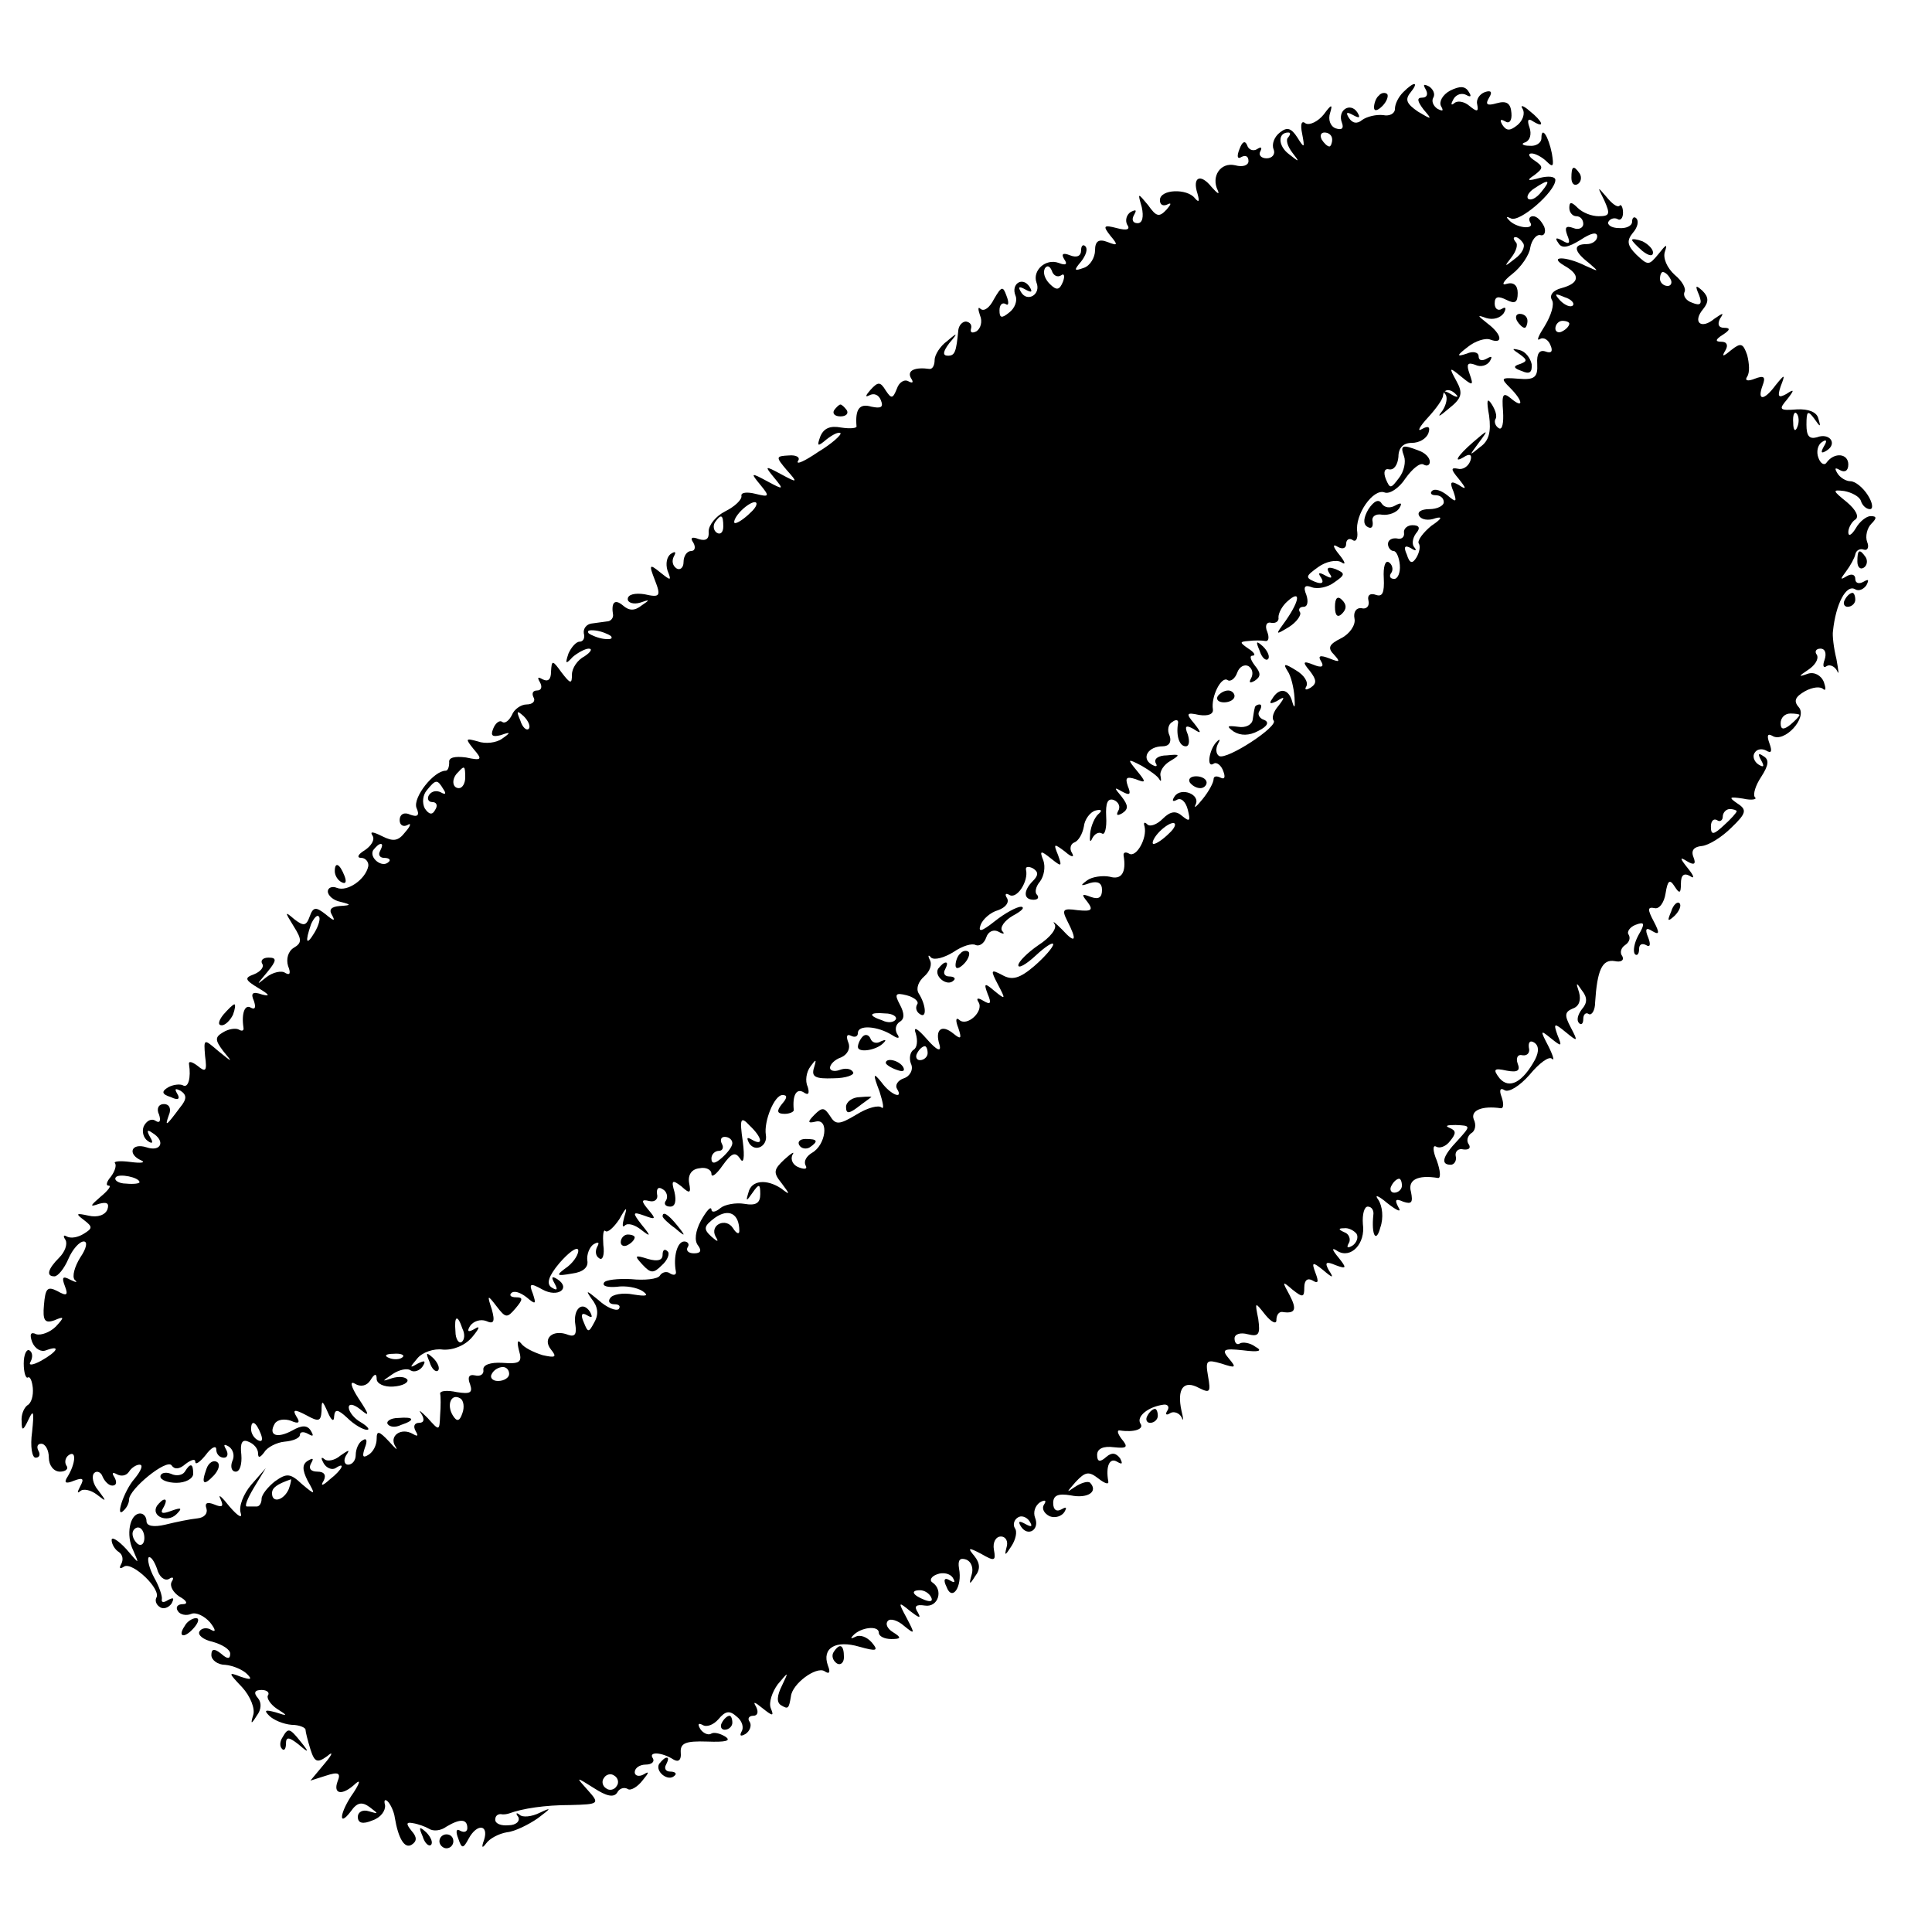 <?xml version="1.0" standalone="no"?>
<!DOCTYPE svg PUBLIC "-//W3C//DTD SVG 20010904//EN"
 "http://www.w3.org/TR/2001/REC-SVG-20010904/DTD/svg10.dtd">
<svg version="1.0" xmlns="http://www.w3.org/2000/svg"
 width="277pt" height="277pt" viewBox="0 0 277 277"
 preserveAspectRatio="xMidYMid meet">
<g transform="translate(0,277) scale(0.1,-0.1)"
fill="#000000" stroke="none">
<path d="M2012 2638 c-7 -7 -12 -17 -12 -24 0 -7 -8 -11 -17 -9 -10 1 -23 -2
-30 -7 -7 -6 -14 -5 -19 3 -5 8 -3 9 6 4 9 -5 11 -4 6 4 -10 15 -29 3 -22 -15
3 -8 0 -11 -9 -8 -8 3 -11 13 -8 22 4 13 2 13 -9 -2 -8 -10 -20 -16 -26 -13
-6 5 -8 -1 -5 -15 4 -21 3 -21 -7 -5 -9 14 -15 15 -25 7 -8 -6 -12 -17 -9 -24
3 -7 -2 -13 -10 -13 -8 0 -12 5 -9 10 3 6 1 7 -5 3 -5 -3 -12 -1 -14 6 -3 7
-7 5 -11 -6 -4 -10 -3 -15 3 -11 6 3 10 1 10 -6 0 -6 -8 -9 -19 -6 -21 5 -35
-16 -25 -36 3 -7 -1 -4 -9 5 -16 20 -28 14 -20 -10 3 -11 2 -13 -4 -6 -11 14
-50 13 -50 -3 0 -7 5 -9 11 -6 6 3 5 0 -1 -7 -11 -12 -15 -11 -27 6 -15 18
-15 18 -9 -3 3 -14 1 -23 -6 -23 -7 0 -9 5 -5 12 4 7 3 8 -5 4 -6 -4 -8 -12
-5 -18 5 -7 0 -9 -15 -5 -19 5 -20 3 -9 -11 11 -13 11 -15 -4 -9 -13 5 -18 1
-18 -12 0 -10 -7 -22 -16 -25 -14 -5 -15 -4 -4 9 7 9 10 18 6 22 -3 3 -6 1 -6
-6 0 -8 -6 -11 -16 -7 -10 4 -13 2 -8 -6 5 -7 2 -9 -8 -5 -19 7 -38 -11 -32
-28 7 -17 -13 -29 -22 -14 -5 8 -3 9 6 4 9 -5 11 -4 6 4 -10 15 -27 4 -20 -13
3 -7 -1 -18 -9 -24 -11 -9 -14 -8 -14 3 0 8 4 12 9 9 4 -3 5 2 1 12 -5 14 -7
14 -18 -5 -6 -12 -14 -18 -19 -14 -4 4 -4 0 -1 -9 4 -9 1 -19 -5 -23 -6 -3 -9
-2 -8 3 2 6 -1 10 -7 11 -5 0 -10 -5 -11 -12 -3 -32 -5 -37 -15 -37 -8 0 -7 6
2 18 13 15 12 16 -3 3 -10 -7 -18 -20 -18 -27 0 -8 -3 -13 -7 -13 -21 3 -33
-2 -27 -13 4 -6 3 -8 -3 -5 -6 4 -14 -1 -17 -10 -6 -15 -8 -15 -16 -3 -8 13
-11 13 -22 1 -7 -8 -8 -11 -2 -8 7 4 14 1 17 -7 4 -10 0 -12 -14 -9 -17 5 -23
-4 -21 -28 1 -3 -9 -4 -22 -2 -16 3 -25 -1 -30 -13 -5 -14 -4 -15 9 -4 9 7 17
11 20 9 2 -2 -12 -15 -32 -27 -19 -13 -32 -19 -29 -13 4 5 -2 9 -13 8 -19 -1
-19 -2 -3 -21 16 -18 16 -19 -8 -6 -24 13 -24 12 -10 -5 14 -17 14 -18 -10 -5
-24 13 -24 12 -10 -5 14 -17 13 -18 -7 -13 -12 3 -21 2 -20 -3 1 -5 -9 -15
-23 -22 -14 -7 -24 -20 -24 -29 1 -11 -4 -14 -14 -11 -10 4 -13 2 -8 -5 4 -7
2 -12 -3 -12 -6 0 -11 -7 -11 -16 0 -8 -5 -12 -10 -9 -6 4 -7 11 -4 17 4 7 2
8 -4 4 -6 -4 -8 -14 -5 -24 6 -15 5 -15 -10 -3 -16 13 -17 12 -8 -11 9 -23 7
-25 -15 -20 -13 2 -24 0 -24 -7 0 -5 8 -8 18 -5 14 5 14 4 2 -4 -10 -8 -18 -8
-27 0 -12 10 -17 4 -14 -14 0 -5 -4 -9 -9 -9 -6 -1 -16 -2 -22 -3 -7 -1 -12
-7 -11 -14 2 -7 -1 -12 -6 -12 -5 0 -12 -8 -16 -17 -5 -15 -4 -16 6 -5 7 6 18
12 23 12 6 0 3 -5 -6 -11 -10 -5 -18 -17 -18 -26 0 -14 -2 -14 -15 3 -13 18
-14 18 -15 1 0 -11 -4 -15 -12 -11 -7 4 -8 3 -4 -4 4 -7 2 -12 -4 -12 -6 0 -8
-4 -5 -10 3 -5 -1 -10 -10 -10 -8 0 -18 -7 -21 -15 -4 -8 -10 -13 -14 -10 -4
3 -10 -2 -13 -10 -4 -10 -1 -12 11 -9 14 5 15 4 2 -5 -8 -6 -24 -8 -35 -4 -18
5 -18 4 -6 -11 13 -15 12 -17 -11 -12 -16 2 -25 0 -24 -7 0 -7 -2 -12 -5 -12
-17 0 -47 -38 -42 -53 5 -11 2 -14 -9 -10 -8 4 -15 1 -15 -8 0 -7 5 -10 11 -7
6 4 5 -1 -3 -10 -10 -13 -17 -14 -33 -6 -14 7 -18 7 -14 1 4 -6 -2 -15 -11
-21 -10 -6 -12 -11 -5 -11 6 0 11 -6 10 -12 -4 -19 -30 -37 -45 -31 -7 3 -13
0 -13 -5 0 -6 8 -13 18 -15 16 -4 16 -5 -1 -6 -12 -1 -16 -5 -11 -13 5 -9 3
-9 -9 1 -14 11 -18 11 -23 -3 -5 -14 -9 -14 -22 -4 -14 12 -14 11 -1 -10 12
-19 12 -24 0 -31 -8 -5 -11 -16 -8 -26 4 -10 3 -14 -4 -10 -5 4 -18 1 -27 -6
-15 -12 -15 -12 1 7 14 17 14 21 2 21 -8 0 -12 -4 -9 -9 3 -4 -2 -11 -12 -15
-14 -5 -13 -8 7 -20 15 -9 17 -12 5 -9 -14 5 -17 2 -12 -9 3 -9 2 -13 -4 -10
-9 6 -14 -8 -11 -28 1 -5 -2 -6 -7 -3 -4 2 -14 1 -22 -4 -12 -7 -12 -11 0 -27
14 -17 14 -17 -7 0 -21 18 -21 18 -19 -7 3 -22 1 -24 -11 -14 -8 6 -13 7 -12
2 3 -19 -1 -35 -9 -30 -4 2 -14 1 -21 -3 -10 -6 -9 -10 4 -14 10 -5 14 -3 9 5
-4 7 -3 8 5 4 9 -6 9 -12 -1 -24 -20 -27 -22 -28 -16 -11 4 9 1 16 -7 16 -8 0
-11 -7 -7 -15 3 -9 1 -13 -5 -9 -6 4 -13 0 -17 -8 -3 -8 0 -17 6 -21 7 -5 8
-2 3 6 -5 9 -4 11 3 6 20 -12 13 -28 -8 -21 -22 7 -28 -10 -7 -19 6 -3 -1 -4
-16 -2 -15 2 -25 1 -22 -2 2 -3 0 -11 -6 -19 -6 -7 -8 -13 -3 -13 4 0 -1 -7
-12 -16 -15 -13 -16 -15 -2 -10 11 3 15 1 12 -8 -3 -8 -14 -12 -27 -9 -18 4
-19 3 -7 -6 13 -10 13 -12 0 -20 -8 -5 -18 -7 -24 -4 -5 3 -6 1 -2 -5 3 -6 -1
-17 -9 -25 -17 -17 -19 -27 -7 -27 5 0 14 11 20 25 6 14 16 25 22 25 6 0 4
-10 -5 -23 -8 -13 -12 -27 -8 -32 5 -4 2 -4 -6 0 -11 6 -13 4 -8 -9 5 -13 3
-15 -11 -7 -14 7 -17 4 -19 -20 -2 -22 1 -27 15 -22 14 6 15 5 2 -9 -8 -8 -21
-13 -28 -11 -8 4 -10 0 -6 -11 4 -10 13 -15 20 -12 22 8 16 -2 -7 -15 -13 -7
-19 -7 -15 -1 3 6 3 13 -2 16 -4 2 -8 -6 -8 -19 0 -13 3 -22 6 -20 3 2 6 -5 7
-15 1 -11 -2 -22 -8 -25 -5 -4 -9 -14 -8 -23 0 -14 2 -14 10 3 7 15 8 11 5
-18 -3 -21 0 -37 5 -37 6 0 7 5 4 10 -3 6 -1 10 4 10 6 0 11 -9 11 -20 0 -11
7 -20 16 -20 8 0 13 4 9 9 -3 5 -1 12 4 15 11 7 9 -13 -2 -31 -6 -9 -3 -11 9
-6 13 5 15 3 9 -8 -4 -8 -5 -11 0 -7 4 4 15 2 24 -5 14 -11 14 -10 2 6 -8 9
-10 21 -6 25 4 4 10 1 12 -5 3 -7 9 -13 14 -13 6 0 7 5 3 12 -4 6 -3 8 4 4 6
-3 13 -2 17 4 3 5 10 10 15 10 6 0 2 -9 -7 -20 -16 -18 -29 -60 -15 -45 4 4 7
10 7 15 0 15 54 59 61 49 4 -6 11 -6 20 2 8 6 14 8 14 3 0 -5 7 0 15 10 8 11
15 14 15 8 0 -7 5 -12 11 -12 5 0 7 5 3 12 -4 7 -3 8 4 4 6 -4 9 -13 5 -21 -3
-8 -1 -15 5 -15 6 0 9 11 8 24 -2 17 1 23 10 19 8 -3 14 -10 14 -17 0 -7 3 -6
9 2 4 7 18 14 29 15 12 1 22 5 22 10 0 4 5 5 12 1 7 -4 8 -3 4 4 -5 9 -13 9
-27 1 -22 -12 -35 -7 -25 10 4 6 14 7 23 4 11 -5 14 -3 8 6 -6 10 -3 11 14 2
18 -10 21 -9 22 6 0 16 1 16 9 -2 5 -12 9 -14 9 -6 1 11 5 11 19 -2 10 -10 23
-17 28 -17 5 0 1 5 -9 11 -9 5 -17 15 -17 21 0 6 7 5 17 -3 13 -11 13 -8 -3
16 -11 17 -13 26 -5 21 8 -5 17 -3 22 5 6 10 9 10 9 2 0 -7 11 -12 24 -11 14
1 22 6 20 10 -3 4 -12 5 -22 2 -15 -5 -15 -5 1 6 9 6 21 9 26 5 5 -3 13 0 17
6 5 8 3 9 -7 4 -12 -7 -12 -6 -1 7 7 9 24 15 37 13 15 -1 32 6 42 18 10 12 12
17 4 12 -10 -6 -12 -4 -7 4 5 7 15 10 23 7 11 -5 13 -1 8 17 -7 21 -6 21 7 4
13 -17 15 -17 27 -3 11 13 11 16 1 16 -8 0 -10 3 -7 6 4 4 13 1 22 -6 13 -11
14 -10 9 5 -6 15 -4 16 14 6 22 -12 41 2 21 15 -8 5 -9 3 -4 -6 5 -9 4 -11 -4
-6 -8 5 -5 16 11 35 13 15 25 24 27 19 1 -5 -5 -16 -15 -24 -18 -13 -17 -14 6
-10 16 2 24 9 22 19 -1 8 3 19 9 23 7 4 9 3 5 -4 -3 -6 -2 -13 3 -16 5 -4 8 5
6 19 -1 14 0 23 3 20 3 -3 12 5 20 17 10 18 12 19 7 3 -3 -11 -3 -16 1 -12 4
4 14 1 23 -6 14 -11 15 -10 1 7 -14 18 -13 19 4 13 16 -6 17 -5 6 8 -11 13
-11 16 1 13 8 -2 13 3 11 10 -1 8 2 11 8 7 6 -3 8 -11 5 -16 -4 -5 -1 -9 6 -9
7 0 9 8 6 21 -5 17 -3 18 10 8 12 -11 14 -10 11 5 -2 12 4 20 15 21 9 2 17 -2
17 -8 0 -6 7 -1 16 12 13 18 18 20 25 10 5 -9 7 1 4 24 -5 34 -3 37 10 23 18
-17 20 -30 3 -20 -7 4 -8 3 -4 -5 9 -14 27 -4 24 12 -3 19 12 57 24 57 7 0 7
-4 -1 -13 -8 -10 -7 -14 4 -14 7 0 14 3 13 6 -2 21 4 31 14 25 7 -5 9 -2 6 8
-4 8 -2 21 4 29 8 11 9 11 5 -2 -4 -13 2 -16 28 -15 18 0 31 5 28 9 -3 5 -11
6 -19 3 -8 -3 -14 -1 -14 3 0 5 7 12 16 15 9 4 14 13 10 22 -3 8 -2 12 4 9 6
-3 10 -1 10 4 0 12 28 10 49 -3 9 -6 12 -5 7 2 -3 6 -2 13 4 17 7 4 7 12 0 25
-8 15 -6 17 10 13 11 -3 18 -9 15 -13 -3 -5 -1 -11 4 -14 10 -7 9 13 -2 30 -4
7 0 17 8 24 8 7 12 17 8 24 -3 6 -2 8 2 3 5 -4 19 0 32 8 13 9 27 13 32 10 5
-2 12 2 15 11 3 9 11 12 18 8 7 -4 9 -3 5 1 -4 5 3 15 15 22 13 7 18 12 12 13
-6 0 -23 -9 -38 -21 -19 -15 -24 -16 -20 -5 3 8 14 18 25 21 11 4 16 11 13 17
-4 6 -2 8 3 5 11 -7 28 20 24 36 -1 5 4 5 10 2 8 -5 8 -10 0 -18 -14 -14 -14
-27 1 -27 6 0 8 3 5 7 -4 3 -2 12 4 19 6 8 8 21 5 30 -6 15 -4 15 11 3 15 -12
16 -12 10 5 -7 17 -6 17 10 5 9 -8 14 -9 10 -2 -4 6 -2 13 3 15 6 2 12 12 14
23 1 10 9 21 17 23 8 2 10 0 4 -5 -5 -4 -11 -17 -12 -28 -1 -11 0 -14 3 -7 3
6 9 10 14 7 4 -3 7 8 6 24 -1 20 2 27 11 24 7 -3 10 -10 6 -16 -3 -6 -1 -7 6
-3 9 6 9 11 -1 24 -11 13 -11 14 1 7 11 -6 13 -4 8 8 -4 12 -2 14 11 10 15 -6
16 -5 2 12 -14 17 -14 18 7 7 12 -7 23 -15 25 -19 3 -5 3 -2 2 4 -2 7 5 17 14
22 15 9 14 10 -5 8 -12 0 -19 -5 -16 -11 3 -5 1 -6 -6 -2 -15 9 -5 26 16 26 9
0 13 6 10 15 -4 8 -2 17 4 20 5 4 9 3 8 -2 -3 -18 2 -33 11 -33 5 0 6 7 3 17
-5 12 -3 14 8 8 12 -8 12 -6 1 8 -12 14 -11 16 7 12 13 -2 21 1 20 8 -3 18 12
48 21 42 4 -3 11 2 14 11 3 8 10 12 16 9 6 -4 7 -11 4 -17 -4 -7 -2 -8 5 -4 9
6 9 11 0 22 -6 8 -8 14 -3 14 5 0 2 5 -6 10 -13 9 -13 10 0 11 8 1 19 1 24 0
5 -1 6 5 3 13 -4 9 -1 15 6 13 7 -1 11 3 10 8 0 6 5 16 13 23 19 17 18 2 -2
-27 -16 -22 -16 -22 4 -10 11 7 18 17 16 21 -3 4 -1 8 5 8 6 0 7 8 4 17 -5 12
-2 15 8 11 8 -3 23 0 32 7 16 11 16 13 2 19 -11 4 -14 2 -9 -6 5 -7 3 -8 -6
-3 -9 5 -11 4 -6 -3 5 -8 1 -10 -9 -6 -14 6 -13 8 5 21 11 8 26 11 33 7 7 -5
6 0 -3 11 -9 11 -10 16 -2 11 7 -4 12 -2 12 4 0 6 4 9 9 6 5 -4 8 2 7 11 -4
25 23 63 39 57 7 -3 21 6 30 20 10 14 21 23 26 20 5 -3 9 -1 9 4 0 6 -7 13
-16 16 -23 9 -27 8 -21 -8 3 -8 0 -22 -7 -31 -12 -16 -13 -16 -19 -2 -4 10 -2
16 5 14 7 -1 12 7 13 18 0 13 7 20 19 20 11 0 21 6 24 14 3 9 0 11 -9 6 -8 -5
-4 3 8 16 12 13 22 27 22 32 1 10 11 10 19 1 4 -4 0 -4 -8 1 -8 5 -12 5 -8 0
4 -4 2 -15 -4 -24 -8 -10 -5 -9 9 3 19 15 21 22 11 40 -11 20 -10 20 7 6 17
-14 18 -13 12 4 -5 14 -3 17 8 13 8 -4 17 -1 21 5 4 7 3 8 -4 4 -7 -4 -12 -3
-12 3 0 6 -8 8 -17 4 -15 -5 -15 -3 2 10 10 8 25 13 32 10 19 -7 16 8 -4 23
-15 12 -16 13 -2 8 10 -3 20 0 25 7 4 7 3 10 -3 6 -5 -3 -10 0 -10 8 0 10 5
11 17 5 12 -6 16 -4 16 10 0 11 -6 16 -16 13 -8 -3 -5 4 8 14 13 10 25 28 26
38 2 11 9 19 14 18 6 -2 9 4 6 12 -4 8 -10 15 -16 15 -5 0 -7 -4 -4 -9 7 -11
-21 -8 -31 4 -4 4 -3 5 3 2 12 -7 64 38 64 55 0 5 -10 6 -22 3 -18 -5 -20 -4
-8 4 13 10 13 12 0 21 -8 5 -10 10 -4 10 5 0 15 -5 22 -12 9 -9 10 -6 7 12 -5
25 -15 40 -15 22 0 -7 -8 -12 -17 -11 -10 0 -13 3 -6 5 7 3 9 12 6 21 -4 11
-2 14 5 9 18 -11 14 0 -5 15 -9 8 -14 9 -10 3 4 -7 0 -17 -7 -23 -11 -9 -16
-9 -22 0 -4 7 -3 9 4 5 6 -4 10 1 9 12 -1 14 -7 18 -21 14 -14 -4 -17 -2 -11
8 5 8 3 11 -6 8 -8 -3 -13 -11 -11 -18 2 -10 0 -11 -11 -2 -8 7 -18 8 -22 4
-5 -4 -5 -1 -1 6 4 7 12 9 18 6 7 -4 8 -2 4 4 -5 9 -13 9 -27 2 -11 -6 -16
-16 -13 -22 4 -7 3 -8 -5 -4 -6 4 -9 11 -6 16 3 5 0 12 -6 16 -8 4 -9 3 -5 -4
4 -7 2 -12 -5 -12 -8 0 -7 -5 2 -17 13 -15 12 -15 -8 -3 -16 11 -19 17 -11 27
13 16 6 17 -10 1z m-165 -65 c-4 -3 -1 -13 6 -22 11 -14 10 -14 -5 -2 -16 12
-16 31 -1 31 4 0 3 -3 0 -7z m63 -3 c0 -5 -2 -10 -4 -10 -3 0 -8 5 -11 10 -3
6 -1 10 4 10 6 0 11 -4 11 -10z m300 -75 c-7 -9 -15 -13 -19 -10 -3 3 1 10 9
15 21 14 24 12 10 -5z m-26 -74 c3 -5 -2 -15 -12 -22 -15 -12 -16 -12 -5 2 7
9 10 19 6 22 -3 4 -4 7 0 7 3 0 8 -4 11 -9z m-663 -46 c5 4 6 -1 3 -9 -5 -12
-9 -13 -19 -3 -7 7 -10 16 -7 22 3 5 7 4 10 -3 2 -7 8 -10 13 -7z m-445 -340
c-8 -8 -18 -15 -22 -15 -3 0 -1 7 6 15 7 8 17 15 22 15 5 0 3 -7 -6 -15z m-39
-20 c0 -8 -4 -12 -9 -9 -5 3 -6 10 -3 15 9 13 12 11 12 -6z m-161 -157 c3 -4
-1 -5 -10 -4 -8 1 -18 5 -22 8 -3 4 1 5 10 4 8 -1 18 -5 22 -8z m-118 -133
c-3 -3 -9 2 -12 12 -6 14 -5 15 5 6 7 -7 10 -15 7 -18z m-91 -70 c0 -8 -4 -15
-9 -15 -10 0 -11 14 -1 23 9 10 10 9 10 -8z m-31 -17 c4 -6 3 -8 -4 -4 -6 3
-13 2 -17 -4 -3 -5 -1 -10 5 -10 6 0 8 -5 4 -11 -4 -8 -9 -7 -15 2 -4 8 -3 19
3 26 13 16 15 16 24 1z m-91 -88 c-3 -5 -1 -10 6 -10 7 0 10 -3 6 -6 -9 -9
-28 6 -22 17 4 5 8 9 11 9 3 0 2 -4 -1 -10z m-94 -117 c-12 -20 -14 -14 -5 12
4 9 9 14 11 11 3 -2 0 -13 -6 -23z m833 -125 c-3 -4 -11 -5 -19 -1 -21 7 -19
12 4 10 11 0 18 -5 15 -9z m-234 -177 c0 -5 -7 -14 -15 -21 -10 -9 -15 -9 -15
-1 0 6 5 11 11 11 5 0 7 5 4 10 -3 6 -1 10 4 10 6 0 11 -4 11 -9z m-850 -56
c0 -2 -9 -3 -19 -2 -11 0 -18 5 -15 9 4 6 34 0 34 -7z m463 -210 c4 -8 3 -16
-1 -19 -4 -3 -9 4 -9 15 -2 23 3 25 10 4z m-86 -41 c-3 -3 -12 -4 -19 -1 -8 3
-5 6 6 6 11 1 17 -2 13 -5z m-203 -110 c3 -8 2 -12 -4 -9 -6 3 -10 10 -10 16
0 14 7 11 14 -7z"/>
<path d="M1977 2633 c-4 -3 -7 -11 -7 -17 0 -6 5 -5 12 2 6 6 9 14 7 17 -3 3
-9 2 -12 -2z"/>
<path d="M2253 2515 c0 -8 4 -12 9 -9 5 3 6 10 3 15 -9 13 -12 11 -12 -6z"/>
<path d="M2300 2483 c9 -20 8 -23 -8 -23 -10 0 -23 5 -30 12 -9 9 -12 9 -12 0
0 -7 5 -12 10 -12 6 0 10 -5 10 -11 0 -6 -7 -9 -14 -6 -11 4 -13 1 -9 -10 5
-12 3 -14 -7 -8 -9 5 -11 4 -6 -3 5 -9 14 -7 32 4 15 10 24 12 24 5 0 -6 -7
-11 -15 -11 -20 0 -19 -10 3 -27 15 -13 15 -13 -5 -4 -28 14 -54 14 -30 0 23
-13 22 -25 -4 -32 -12 -3 -18 -10 -14 -17 4 -6 -1 -22 -10 -37 -9 -14 -13 -23
-7 -19 5 3 12 -1 15 -9 4 -9 1 -12 -7 -9 -9 3 -13 -3 -12 -18 1 -19 -4 -23
-27 -21 -25 2 -26 1 -12 -13 19 -19 20 -31 1 -15 -11 9 -13 6 -11 -19 1 -16
-1 -27 -6 -24 -5 3 -7 9 -5 13 3 4 0 13 -5 21 -7 11 -8 6 -4 -16 3 -23 0 -36
-13 -45 -16 -13 -16 -13 -2 6 15 20 14 20 -8 1 -23 -20 -30 -32 -11 -20 7 4
10 1 7 -7 -3 -8 -11 -13 -18 -11 -10 2 -10 -1 1 -14 12 -15 12 -17 0 -9 -11 6
-13 4 -7 -10 5 -15 4 -16 -9 -5 -9 7 -18 10 -22 6 -3 -3 -1 -6 5 -6 7 0 12 -4
12 -10 0 -5 -9 -10 -21 -10 -11 0 -18 -4 -14 -10 3 -5 13 -7 23 -3 11 3 9 -1
-6 -11 -12 -10 -20 -21 -18 -25 3 -4 1 -13 -3 -20 -6 -10 -10 -9 -14 4 -5 11
-3 14 6 9 6 -4 9 -4 5 1 -4 4 -3 13 2 20 7 8 5 12 -5 12 -7 0 -13 -5 -12 -11
1 -6 -4 -10 -10 -8 -7 1 -13 -2 -13 -8 0 -5 4 -10 8 -10 4 0 8 -9 9 -20 1 -11
-3 -20 -8 -20 -6 0 -8 4 -4 9 3 5 1 12 -4 15 -5 3 -8 -7 -7 -23 1 -21 -2 -27
-11 -24 -8 3 -13 0 -11 -8 2 -8 -3 -13 -10 -11 -7 1 -12 -5 -10 -15 2 -9 -7
-22 -19 -28 -18 -9 -20 -14 -10 -24 9 -10 8 -11 -7 -5 -13 5 -17 4 -12 -4 5
-8 1 -10 -11 -5 -15 6 -16 4 -5 -9 10 -13 10 -18 1 -24 -7 -4 -9 -3 -6 2 3 6
-3 16 -15 23 -16 10 -19 10 -12 -1 5 -7 9 -24 10 -38 1 -14 0 -17 -3 -7 -5 20
-19 22 -29 5 -5 -7 -3 -8 7 -3 11 7 12 6 2 -7 -7 -8 -10 -17 -7 -21 8 -8 -67
-57 -78 -51 -5 3 -5 11 -2 17 4 7 3 8 -1 4 -11 -10 -16 -39 -5 -32 4 3 11 -2
14 -11 3 -8 2 -12 -4 -9 -6 3 -10 2 -10 -2 0 -5 -7 -18 -16 -29 -8 -10 -13
-14 -10 -8 8 15 -21 26 -30 12 -4 -6 -3 -8 3 -5 6 4 13 -2 16 -14 4 -16 3 -18
-8 -9 -9 8 -17 7 -28 -4 -8 -8 -18 -12 -22 -8 -4 4 -6 3 -4 -3 4 -17 -12 -45
-22 -39 -5 3 -9 2 -8 -3 4 -24 -3 -35 -20 -30 -10 2 -25 0 -32 -5 -11 -8 -10
-9 4 -4 11 3 17 0 17 -10 0 -11 -5 -14 -16 -10 -13 5 -14 4 -5 -7 9 -12 6 -14
-14 -12 -21 3 -23 1 -15 -15 15 -29 12 -34 -7 -13 -10 10 -15 14 -11 8 4 -6
-6 -19 -23 -30 -16 -11 -29 -24 -29 -29 0 -5 11 1 25 14 14 13 25 20 25 16 0
-4 -12 -18 -27 -31 -21 -18 -32 -21 -46 -13 -17 9 -17 7 -6 -14 11 -21 11 -22
-5 -9 -14 12 -16 12 -10 -4 6 -14 4 -16 -6 -10 -8 5 -11 4 -7 -2 8 -13 -17
-36 -28 -25 -5 4 -5 -2 -1 -12 5 -15 4 -17 -7 -8 -17 14 -27 6 -20 -16 3 -11
-4 -8 -18 8 -14 16 -20 19 -16 8 3 -10 2 -20 -3 -23 -5 -3 -7 -12 -4 -20 4 -8
-1 -18 -10 -21 -9 -3 -13 -10 -10 -15 10 -16 -9 -9 -22 9 -12 15 -13 13 -3
-13 5 -16 7 -26 3 -23 -4 4 -20 0 -36 -10 -25 -15 -30 -15 -38 -2 -8 12 -11
13 -22 2 -11 -11 -10 -13 2 -10 19 4 14 -34 -6 -45 -8 -5 -12 -12 -9 -18 3 -5
-1 -6 -9 -3 -9 3 -13 11 -10 18 4 6 -1 3 -11 -6 -16 -15 -17 -19 -4 -35 12
-16 12 -17 -1 -7 -21 14 -43 12 -47 -6 -4 -13 -3 -13 6 0 9 13 11 13 11 -2 0
-13 -6 -17 -23 -14 -12 2 -28 -1 -34 -6 -7 -6 -13 -7 -13 -2 -1 5 -7 -2 -15
-16 -8 -15 -10 -29 -4 -36 5 -7 4 -11 -6 -11 -8 0 -12 4 -9 9 3 4 0 8 -5 8
-10 0 -16 -22 -12 -43 1 -5 -3 -6 -8 -3 -5 4 -12 2 -15 -3 -3 -5 -22 -7 -41
-5 -19 1 -37 -1 -39 -5 -3 -5 5 -7 18 -6 13 2 29 -1 37 -6 10 -7 6 -8 -13 -5
-15 3 -30 0 -33 -5 -4 -5 -1 -9 6 -9 7 0 9 -3 6 -7 -4 -3 -17 2 -29 13 -17 14
-19 15 -10 2 9 -11 11 -22 4 -34 -8 -15 -9 -15 -15 0 -5 11 -3 15 5 10 7 -4 8
-3 4 5 -11 17 -25 4 -21 -19 2 -13 -1 -17 -10 -14 -22 9 -38 -5 -25 -21 9 -11
6 -12 -12 -8 -13 4 -27 11 -31 17 -5 6 -6 2 -3 -10 5 -17 2 -20 -24 -18 -17 1
-28 -3 -27 -10 1 -6 -4 -10 -12 -8 -9 2 -11 -3 -7 -13 4 -12 0 -14 -19 -11
-14 3 -24 2 -24 -2 1 -4 1 -18 0 -31 -1 -23 -1 -23 -18 -4 -10 10 -14 13 -9 6
5 -8 4 -13 -3 -13 -7 0 -9 -5 -5 -12 4 -7 3 -8 -4 -4 -17 10 -35 -3 -25 -18 4
-7 0 -3 -9 7 -15 16 -18 16 -18 4 0 -9 -5 -19 -12 -23 -8 -5 -9 -2 -5 10 4 10
3 15 -3 11 -6 -3 -10 -13 -10 -21 0 -8 -5 -14 -11 -14 -5 0 -7 6 -3 13 6 9 5
9 -8 0 -8 -7 -19 -9 -23 -5 -5 4 -5 1 -1 -6 4 -7 12 -10 17 -7 15 10 10 -2 -8
-16 -11 -10 -14 -10 -9 -2 4 8 1 13 -9 13 -10 0 -13 5 -9 12 4 7 3 8 -4 4 -9
-5 -9 -13 -1 -29 12 -21 11 -21 -8 -5 -17 16 -22 16 -39 4 -10 -8 -19 -19 -19
-25 0 -6 -3 -11 -7 -11 -5 0 -11 0 -14 0 -4 0 1 12 10 27 l17 28 -21 -24 c-11
-13 -18 -31 -15 -40 3 -9 -4 -5 -16 9 -11 14 -17 19 -13 11 5 -11 3 -13 -9 -8
-10 4 -14 2 -11 -6 2 -7 -3 -13 -13 -14 -10 -1 -30 -5 -46 -9 -17 -4 -27 -2
-27 5 0 6 -4 11 -9 11 -15 0 -21 -31 -10 -53 9 -21 9 -20 -10 2 -12 13 -21 18
-21 13 0 -6 5 -14 10 -17 6 -4 7 -11 4 -17 -4 -7 -2 -8 4 -4 12 7 54 -33 46
-45 -2 -4 0 -10 5 -13 5 -4 13 -1 17 5 4 8 3 9 -5 5 -6 -4 -10 -4 -9 1 1 4 -4
19 -11 31 -7 13 -10 26 -8 29 3 2 8 -5 12 -16 3 -12 11 -18 17 -15 6 4 8 2 4
-4 -3 -6 2 -15 11 -21 11 -6 13 -11 5 -11 -7 0 -11 -4 -7 -10 3 -5 12 -7 19
-4 7 3 19 -3 27 -12 8 -10 9 -15 2 -11 -6 4 -14 3 -17 -2 -3 -5 5 -12 19 -15
14 -4 25 -11 25 -17 0 -8 -4 -8 -13 0 -10 8 -14 7 -14 -2 0 -7 9 -14 20 -14
11 -1 25 -7 31 -13 8 -8 6 -9 -9 -4 -18 7 -18 6 2 -15 12 -13 19 -31 16 -40
-4 -13 -3 -14 5 -1 7 9 7 19 2 25 -7 8 -5 12 5 12 8 0 12 -4 9 -8 -2 -4 4 -13
13 -19 16 -10 16 -11 -2 -5 -15 4 -17 3 -9 -5 6 -6 20 -12 32 -13 11 0 20 -4
20 -7 0 -3 3 -15 7 -28 6 -19 10 -20 24 -10 9 8 8 3 -4 -11 l-20 -24 22 7 c18
6 22 4 17 -8 -7 -19 7 -21 26 -3 7 6 6 1 -3 -13 -20 -28 -23 -52 -4 -27 9 13
16 14 27 6 13 -10 13 -10 -1 -6 -9 3 -16 -1 -16 -8 0 -9 7 -11 21 -5 12 4 19
14 18 22 -2 7 0 9 4 5 4 -4 9 -15 10 -23 5 -30 14 -45 24 -39 8 5 8 11 0 20
-8 10 -8 13 2 11 7 -1 18 -5 23 -8 6 -4 17 -3 25 3 20 12 30 11 30 -2 0 -5 -4
-7 -10 -4 -6 4 -7 -1 -3 -11 5 -15 7 -15 15 0 12 22 29 20 22 -2 -4 -11 -3
-13 3 -5 5 7 18 14 30 16 11 1 31 11 44 20 20 15 20 16 3 8 -12 -6 -25 -7 -29
-3 -5 4 -6 2 -2 -3 3 -6 -3 -12 -14 -12 -10 -1 -19 2 -19 8 0 5 3 8 8 8 4 -1
9 0 12 1 19 7 51 12 88 12 41 1 42 2 25 21 -18 20 -18 20 9 3 17 -11 28 -14
33 -6 3 6 10 8 15 5 4 -3 14 3 21 12 10 12 10 14 2 9 -7 -4 -13 -2 -13 3 0 6
7 11 16 11 8 0 13 4 10 9 -7 10 13 9 30 -2 7 -4 11 0 10 10 -1 14 7 17 38 16
26 -1 35 1 26 7 -8 5 -17 7 -21 4 -4 -2 -11 1 -15 7 -4 7 -3 9 3 6 6 -4 16 0
23 8 10 12 16 13 26 4 8 -6 11 -16 7 -22 -3 -6 -1 -7 6 -3 6 4 9 12 6 17 -4 5
-1 9 5 9 6 0 8 5 4 13 -5 8 -2 7 9 -2 15 -12 17 -12 12 0 -3 8 2 23 10 34 16
19 16 19 6 -2 -7 -14 -8 -24 -1 -28 10 -6 11 -5 14 13 2 18 36 43 48 36 7 -5
9 -2 5 8 -9 25 11 37 45 27 25 -7 28 -6 18 6 -7 8 -17 12 -24 8 -6 -3 -7 -2
-3 2 11 12 37 15 37 4 0 -5 8 -9 18 -9 14 0 15 2 2 10 -8 5 -11 12 -7 16 3 4
14 1 23 -7 16 -13 16 -12 4 11 -13 24 -12 24 5 10 13 -10 16 -11 11 -2 -6 9
-3 12 10 10 19 -3 27 22 11 33 -5 3 -2 9 7 12 8 3 18 1 22 -5 4 -7 3 -8 -4 -4
-8 5 -10 1 -5 -9 8 -22 23 0 18 26 -2 12 1 16 10 13 8 -3 11 -13 8 -22 -4 -14
-3 -15 5 -2 8 10 7 19 -1 29 -10 12 -9 13 10 3 19 -11 21 -10 18 6 -2 11 3 19
10 19 7 0 11 -7 8 -16 -3 -12 -2 -12 7 2 6 9 9 21 5 26 -3 5 -1 12 4 15 5 4
13 1 17 -5 5 -8 3 -9 -6 -4 -9 5 -11 4 -6 -4 10 -15 27 -4 20 13 -3 8 0 17 7
22 7 4 10 3 6 -3 -4 -6 0 -13 8 -17 8 -3 17 0 21 6 4 7 3 8 -4 4 -7 -4 -12 -1
-12 9 0 11 7 14 25 11 24 -5 40 5 28 18 -3 3 -13 0 -22 -6 -13 -9 -12 -8 1 7
14 15 19 16 33 5 9 -7 15 -9 14 -4 -4 22 2 35 13 28 7 -4 8 -3 4 5 -6 8 -12 9
-20 2 -9 -8 -13 -7 -13 3 0 9 9 13 24 11 19 -2 21 0 11 12 -6 8 -7 13 -2 12
20 -3 35 2 29 10 -6 10 11 24 33 27 6 1 9 -3 6 -8 -4 -6 -2 -8 4 -4 5 3 13 0
16 -6 3 -7 3 -3 0 9 -7 32 3 45 25 33 16 -8 17 -6 13 17 -4 23 -2 24 19 18 21
-7 22 -6 11 7 -11 13 -8 15 20 12 23 -3 29 -1 18 5 -8 6 -18 7 -22 5 -4 -3 -8
0 -8 7 0 6 8 9 19 6 16 -4 18 0 15 22 -5 25 -5 25 10 6 9 -11 16 -14 16 -8 0
7 3 12 8 12 19 -3 22 3 11 24 -11 20 -11 21 4 8 15 -12 17 -11 17 3 0 11 5 14
12 10 8 -5 9 -2 4 11 -6 16 -4 16 11 4 14 -12 16 -12 8 0 -6 11 -4 13 10 7 16
-6 16 -4 4 11 -10 12 -10 15 -1 9 19 -11 40 11 36 39 -1 14 2 25 7 25 6 0 9
-6 8 -12 -3 -29 4 -41 10 -18 5 14 3 31 -3 40 -6 8 0 6 13 -5 14 -11 21 -14
16 -6 -6 11 -4 13 7 8 12 -4 14 -1 11 14 -5 17 9 25 39 20 4 0 3 11 -2 25 -6
14 -6 23 -1 20 5 -3 14 0 20 8 9 11 9 15 -1 19 -7 3 -3 4 9 4 22 -1 22 -1 3
-22 -22 -23 -25 -35 -10 -35 5 0 9 6 7 13 -1 6 4 11 11 9 8 -1 11 2 8 7 -4 5
-2 12 3 16 6 3 8 12 4 20 -5 13 12 20 39 16 4 0 4 7 1 16 -4 10 -2 14 4 10 6
-4 22 6 36 22 14 17 28 27 32 23 4 -4 2 4 -5 18 -12 23 -12 24 4 11 15 -12 16
-12 9 5 -6 17 -5 18 12 4 17 -14 18 -14 7 7 -9 17 -9 22 3 27 9 3 12 12 9 23
-5 15 -4 15 4 3 8 -10 8 -18 0 -27 -6 -8 -8 -16 -4 -20 3 -3 6 -1 6 6 0 7 4
10 8 7 4 -2 9 5 9 17 3 46 10 62 28 59 9 -2 14 1 11 7 -4 5 -2 12 4 16 6 4 8
10 5 15 -3 4 2 11 10 14 13 5 14 2 4 -15 -6 -11 -8 -23 -5 -27 3 -3 6 0 6 7 0
7 4 9 10 6 6 -4 7 1 3 11 -5 12 -3 15 6 9 10 -6 11 -3 2 14 -9 17 -9 21 1 19
7 -2 14 8 16 21 3 19 6 21 13 10 7 -11 9 -10 9 4 0 12 4 16 13 11 7 -5 6 0 -3
11 -12 15 -12 17 -1 10 10 -6 13 -4 9 6 -4 10 1 15 12 16 10 1 29 13 42 26 22
21 23 26 9 35 -13 9 -12 10 8 7 13 -3 21 -1 17 2 -3 4 1 17 9 29 11 17 12 25
3 30 -7 5 -8 3 -3 -6 5 -9 4 -11 -4 -6 -6 4 -9 12 -5 17 3 5 10 6 16 3 8 -5 9
-1 5 10 -4 11 -3 15 4 11 17 -11 51 26 38 41 -8 9 -5 15 9 23 11 6 22 7 26 3
4 -3 4 1 1 10 -4 10 -14 15 -23 12 -14 -5 -14 -4 1 6 9 6 15 15 12 21 -4 5 -1
9 5 9 7 0 9 -7 6 -16 -3 -8 -2 -13 3 -9 5 3 12 -1 15 -7 3 -7 2 0 -1 17 -4 16
-6 34 -5 40 4 39 19 68 32 60 5 -3 12 0 16 6 4 8 3 9 -4 5 -7 -4 -12 -2 -12 4
0 6 -5 8 -12 4 -10 -6 -10 -5 -1 7 6 8 12 19 13 24 1 6 7 9 12 7 6 -2 8 4 5
11 -3 8 0 20 6 26 8 8 8 11 -1 11 -6 0 -16 -8 -21 -17 -6 -10 -11 -13 -11 -6
0 6 5 15 10 18 6 4 1 14 -12 25 -21 17 -21 18 -4 16 11 -2 22 -8 24 -14 2 -7
8 -12 13 -12 5 0 4 9 -3 20 -7 11 -18 20 -25 20 -6 0 -15 5 -19 12 -4 7 -3 8
4 4 7 -4 12 -1 12 8 0 16 -20 18 -31 3 -3 -5 -9 -2 -12 7 -3 8 -1 18 5 22 7 5
8 2 3 -6 -5 -9 -4 -11 4 -6 16 10 4 26 -14 19 -11 -3 -15 2 -15 18 0 20 2 21
11 9 9 -13 10 -13 6 0 -2 9 -14 14 -31 13 -25 -2 -26 0 -14 14 11 14 11 16 -1
8 -11 -6 -13 -4 -8 11 7 18 6 18 -7 2 -17 -23 -27 -23 -19 -1 5 13 2 15 -11
10 -10 -4 -15 -3 -11 3 4 6 3 19 0 31 -6 17 -9 18 -23 7 -12 -10 -14 -10 -8 0
4 7 2 12 -6 12 -9 0 -9 3 2 10 11 7 11 10 2 10 -8 0 -10 5 -6 13 6 9 5 9 -8 0
-19 -16 -32 -5 -16 14 8 10 8 17 -1 26 -10 9 -11 8 -5 -6 5 -13 2 -16 -10 -11
-9 3 -13 10 -11 15 3 5 -3 16 -14 25 -11 10 -17 24 -14 33 4 12 2 11 -9 -3
-14 -17 -15 -17 -32 -1 -13 13 -14 20 -5 31 7 8 9 17 5 21 -3 3 -6 1 -6 -5 0
-6 -9 -10 -19 -9 -11 0 -17 5 -15 9 3 5 9 6 13 4 4 -3 8 1 8 9 0 8 -3 13 -5
10 -3 -3 -11 3 -19 13 -13 15 -13 15 -3 -5z m95 -113 c3 -5 1 -10 -4 -10 -6 0
-11 5 -11 10 0 6 2 10 4 10 3 0 8 -4 11 -10z m-140 -38 c-3 -3 -11 0 -18 7 -9
10 -8 11 6 5 10 -3 15 -9 12 -12z m-5 -26 c0 -3 -4 -8 -10 -11 -5 -3 -10 -1
-10 4 0 6 5 11 10 11 6 0 10 -2 10 -4z m327 -148 c-3 -8 -6 -5 -6 6 -1 11 2
17 5 13 3 -3 4 -12 1 -19z m3 -413 c0 -2 -6 -8 -13 -14 -10 -8 -14 -7 -14 2 0
8 6 14 14 14 7 0 13 -1 13 -2z m-90 -138 c0 -2 -8 -11 -18 -20 -15 -14 -19
-15 -19 -2 0 8 4 12 9 9 4 -3 8 0 8 5 0 6 5 11 10 11 6 0 10 -2 10 -3z m-814
-32 c-8 -8 -18 -15 -22 -15 -3 0 -1 7 6 15 7 8 17 15 22 15 5 0 3 -7 -6 -15z
m525 -324 c-18 -33 -37 -43 -51 -27 -10 13 -8 15 10 11 16 -3 20 0 16 10 -3 8
0 14 7 12 7 -1 11 4 9 11 -1 8 2 11 8 7 6 -4 7 -12 1 -24z m-871 9 c0 -5 -5
-10 -11 -10 -5 0 -7 5 -4 10 3 6 8 10 11 10 2 0 4 -4 4 -10z m680 -190 c0 -5
-5 -10 -11 -10 -5 0 -7 5 -4 10 3 6 8 10 11 10 2 0 4 -4 4 -10z m-950 -65 c0
-5 -4 -4 -9 4 -10 16 -34 5 -25 -12 5 -8 3 -8 -6 0 -12 11 -11 15 5 27 20 14
35 6 35 -19z m885 -4 c3 -5 0 -13 -6 -17 -7 -4 -9 -3 -5 4 3 5 0 13 -6 15 -9
4 -10 6 -1 6 6 1 14 -3 18 -8z m-1215 -201 c0 -5 -7 -10 -16 -10 -8 0 -12 5
-9 10 3 6 10 10 16 10 5 0 9 -4 9 -10z m-67 -56 c-4 -12 -8 -13 -14 -3 -9 15
-2 32 11 24 5 -3 6 -13 3 -21z m-249 -109 c-7 -16 -24 -21 -24 -6 0 8 7 13 27
20 1 1 0 -6 -3 -14z m-207 -70 c0 -8 -4 -12 -9 -9 -4 3 -8 9 -8 15 0 5 4 9 8
9 5 0 9 -7 9 -15z m1128 -85 c3 -6 -1 -7 -9 -4 -18 7 -21 14 -7 14 6 0 13 -4
16 -10z m-451 -271 c-3 -5 -10 -7 -15 -3 -5 3 -7 10 -3 15 3 5 10 7 15 3 5 -3
7 -10 3 -15z"/>
<path d="M2340 2426 c0 -2 7 -9 15 -16 9 -7 15 -8 15 -2 0 5 -7 12 -15 16 -8
3 -15 4 -15 2z"/>
<path d="M2175 2310 c3 -5 8 -10 11 -10 2 0 4 5 4 10 0 6 -5 10 -11 10 -5 0
-7 -4 -4 -10z"/>
<path d="M2179 2262 c11 -8 11 -10 0 -14 -10 -3 -9 -6 3 -10 11 -5 15 -2 14
10 -2 9 -9 18 -17 20 -12 3 -12 2 0 -6z"/>
<path d="M1196 2182 c-3 -5 1 -9 9 -9 8 0 12 4 9 9 -3 4 -7 8 -9 8 -2 0 -6 -4
-9 -8z"/>
<path d="M1962 2040 c-7 -12 -8 -21 -2 -25 6 -4 9 -1 8 7 -2 7 4 12 14 10 9
-1 20 3 24 9 5 8 3 9 -6 4 -7 -4 -15 -3 -19 3 -4 7 -11 4 -19 -8z"/>
<path d="M2663 1965 c0 -8 4 -12 9 -9 5 3 6 10 3 15 -9 13 -12 11 -12 -6z"/>
<path d="M1914 1900 c0 -13 4 -16 10 -10 7 7 7 13 0 20 -6 6 -10 3 -10 -10z"/>
<path d="M2645 1910 c-3 -5 -1 -10 4 -10 6 0 11 5 11 10 0 6 -2 10 -4 10 -3 0
-8 -4 -11 -10z"/>
<path d="M1806 1837 c3 -10 9 -15 12 -12 3 3 0 11 -7 18 -10 9 -11 8 -5 -6z"/>
<path d="M1746 1772 c-3 -5 1 -9 9 -9 8 0 15 4 15 9 0 4 -4 8 -9 8 -6 0 -12
-4 -15 -8z"/>
<path d="M1799 1755 c-1 -3 -2 -11 -3 -17 -1 -7 -10 -12 -21 -10 -16 2 -17 1
-6 -7 10 -6 22 -6 35 1 14 7 16 13 8 16 -6 2 -10 8 -6 13 3 5 3 9 0 9 -3 0 -7
-2 -7 -5z"/>
<path d="M1706 1648 c3 -4 9 -8 15 -8 5 0 9 4 9 8 0 5 -7 9 -15 9 -8 0 -12 -4
-9 -9z"/>
<path d="M480 1521 c0 -6 4 -13 10 -16 6 -3 7 1 4 9 -7 18 -14 21 -14 7z"/>
<path d="M2396 1463 c-6 -14 -5 -15 5 -6 7 7 10 15 7 18 -3 3 -9 -2 -12 -12z"/>
<path d="M1377 1403 c-4 -3 -7 -11 -7 -17 0 -6 5 -5 12 2 6 6 9 14 7 17 -3 3
-9 2 -12 -2z"/>
<path d="M1345 1381 c-6 -11 13 -26 22 -17 4 3 1 6 -6 6 -7 0 -9 5 -6 10 3 6
4 10 1 10 -3 0 -7 -4 -11 -9z"/>
<path d="M320 1315 c-7 -9 -8 -15 -2 -15 5 0 12 7 16 15 3 8 4 15 2 15 -2 0
-9 -7 -16 -15z"/>
<path d="M1237 1284 c-4 -4 -7 -11 -7 -15 0 -9 27 -5 37 6 4 4 3 5 -4 2 -6 -4
-13 -2 -15 4 -2 5 -7 7 -11 3z"/>
<path d="M1270 1246 c0 -2 7 -7 16 -10 8 -3 12 -2 9 4 -6 10 -25 14 -25 6z"/>
<path d="M1213 1183 c0 -10 4 -10 16 -1 9 7 18 13 20 15 2 1 -5 1 -16 0 -11 0
-20 -7 -20 -14z"/>
<path d="M1146 1128 c3 -5 10 -6 15 -3 13 9 11 12 -6 12 -8 0 -12 -4 -9 -9z"/>
<path d="M950 1026 c0 -2 8 -10 18 -17 15 -13 16 -12 3 4 -13 16 -21 21 -21
13z"/>
<path d="M890 989 c0 -5 5 -7 10 -4 6 3 10 8 10 11 0 2 -4 4 -10 4 -5 0 -10
-5 -10 -11z"/>
<path d="M950 971 c0 -8 -7 -10 -21 -6 -19 6 -20 5 -8 -8 12 -13 16 -13 28 -1
8 7 12 17 8 20 -4 4 -7 2 -7 -5z"/>
<path d="M616 817 c3 -10 9 -15 12 -12 3 3 0 11 -7 18 -10 9 -11 8 -5 -6z"/>
<path d="M1645 740 c-3 -5 -1 -10 4 -10 6 0 11 5 11 10 0 6 -2 10 -4 10 -3 0
-8 -4 -11 -10z"/>
<path d="M556 728 c3 -4 11 -5 19 -1 21 7 19 12 -4 10 -11 0 -18 -5 -15 -9z"/>
<path d="M296 664 c-8 -22 -4 -25 11 -9 7 8 9 16 4 19 -5 3 -12 -1 -15 -10z"/>
<path d="M265 660 c-3 -5 -12 -7 -20 -3 -8 3 -15 1 -15 -4 0 -5 11 -9 23 -9
13 0 24 6 24 13 0 15 -4 16 -12 3z"/>
<path d="M225 611 c-9 -15 15 -25 28 -12 9 9 7 10 -7 5 -13 -5 -17 -4 -12 4 4
7 5 12 2 12 -3 0 -7 -4 -11 -9z"/>
<path d="M265 439 c-11 -16 -1 -19 13 -3 7 8 8 14 3 14 -5 0 -13 -5 -16 -11z"/>
<path d="M1195 401 c-3 -5 -1 -12 5 -16 5 -3 10 1 10 9 0 18 -6 21 -15 7z"/>
<path d="M1035 300 c-3 -5 -1 -10 4 -10 6 0 11 5 11 10 0 6 -2 10 -4 10 -3 0
-8 -4 -11 -10z"/>
<path d="M405 279 c-4 -6 -4 -13 -1 -16 3 -4 6 -1 6 7 0 10 4 10 18 -1 15 -13
16 -12 3 4 -16 20 -18 20 -26 6z"/>
<path d="M945 241 c-6 -11 13 -26 22 -17 4 3 1 6 -6 6 -7 0 -9 5 -6 10 3 6 4
10 1 10 -3 0 -7 -4 -11 -9z"/>
<path d="M606 137 c3 -10 9 -15 12 -12 3 3 0 11 -7 18 -10 9 -11 8 -5 -6z"/>
<path d="M630 130 c0 -5 5 -10 10 -10 6 0 10 5 10 10 0 6 -4 10 -10 10 -5 0
-10 -4 -10 -10z"/>
</g>
</svg>
